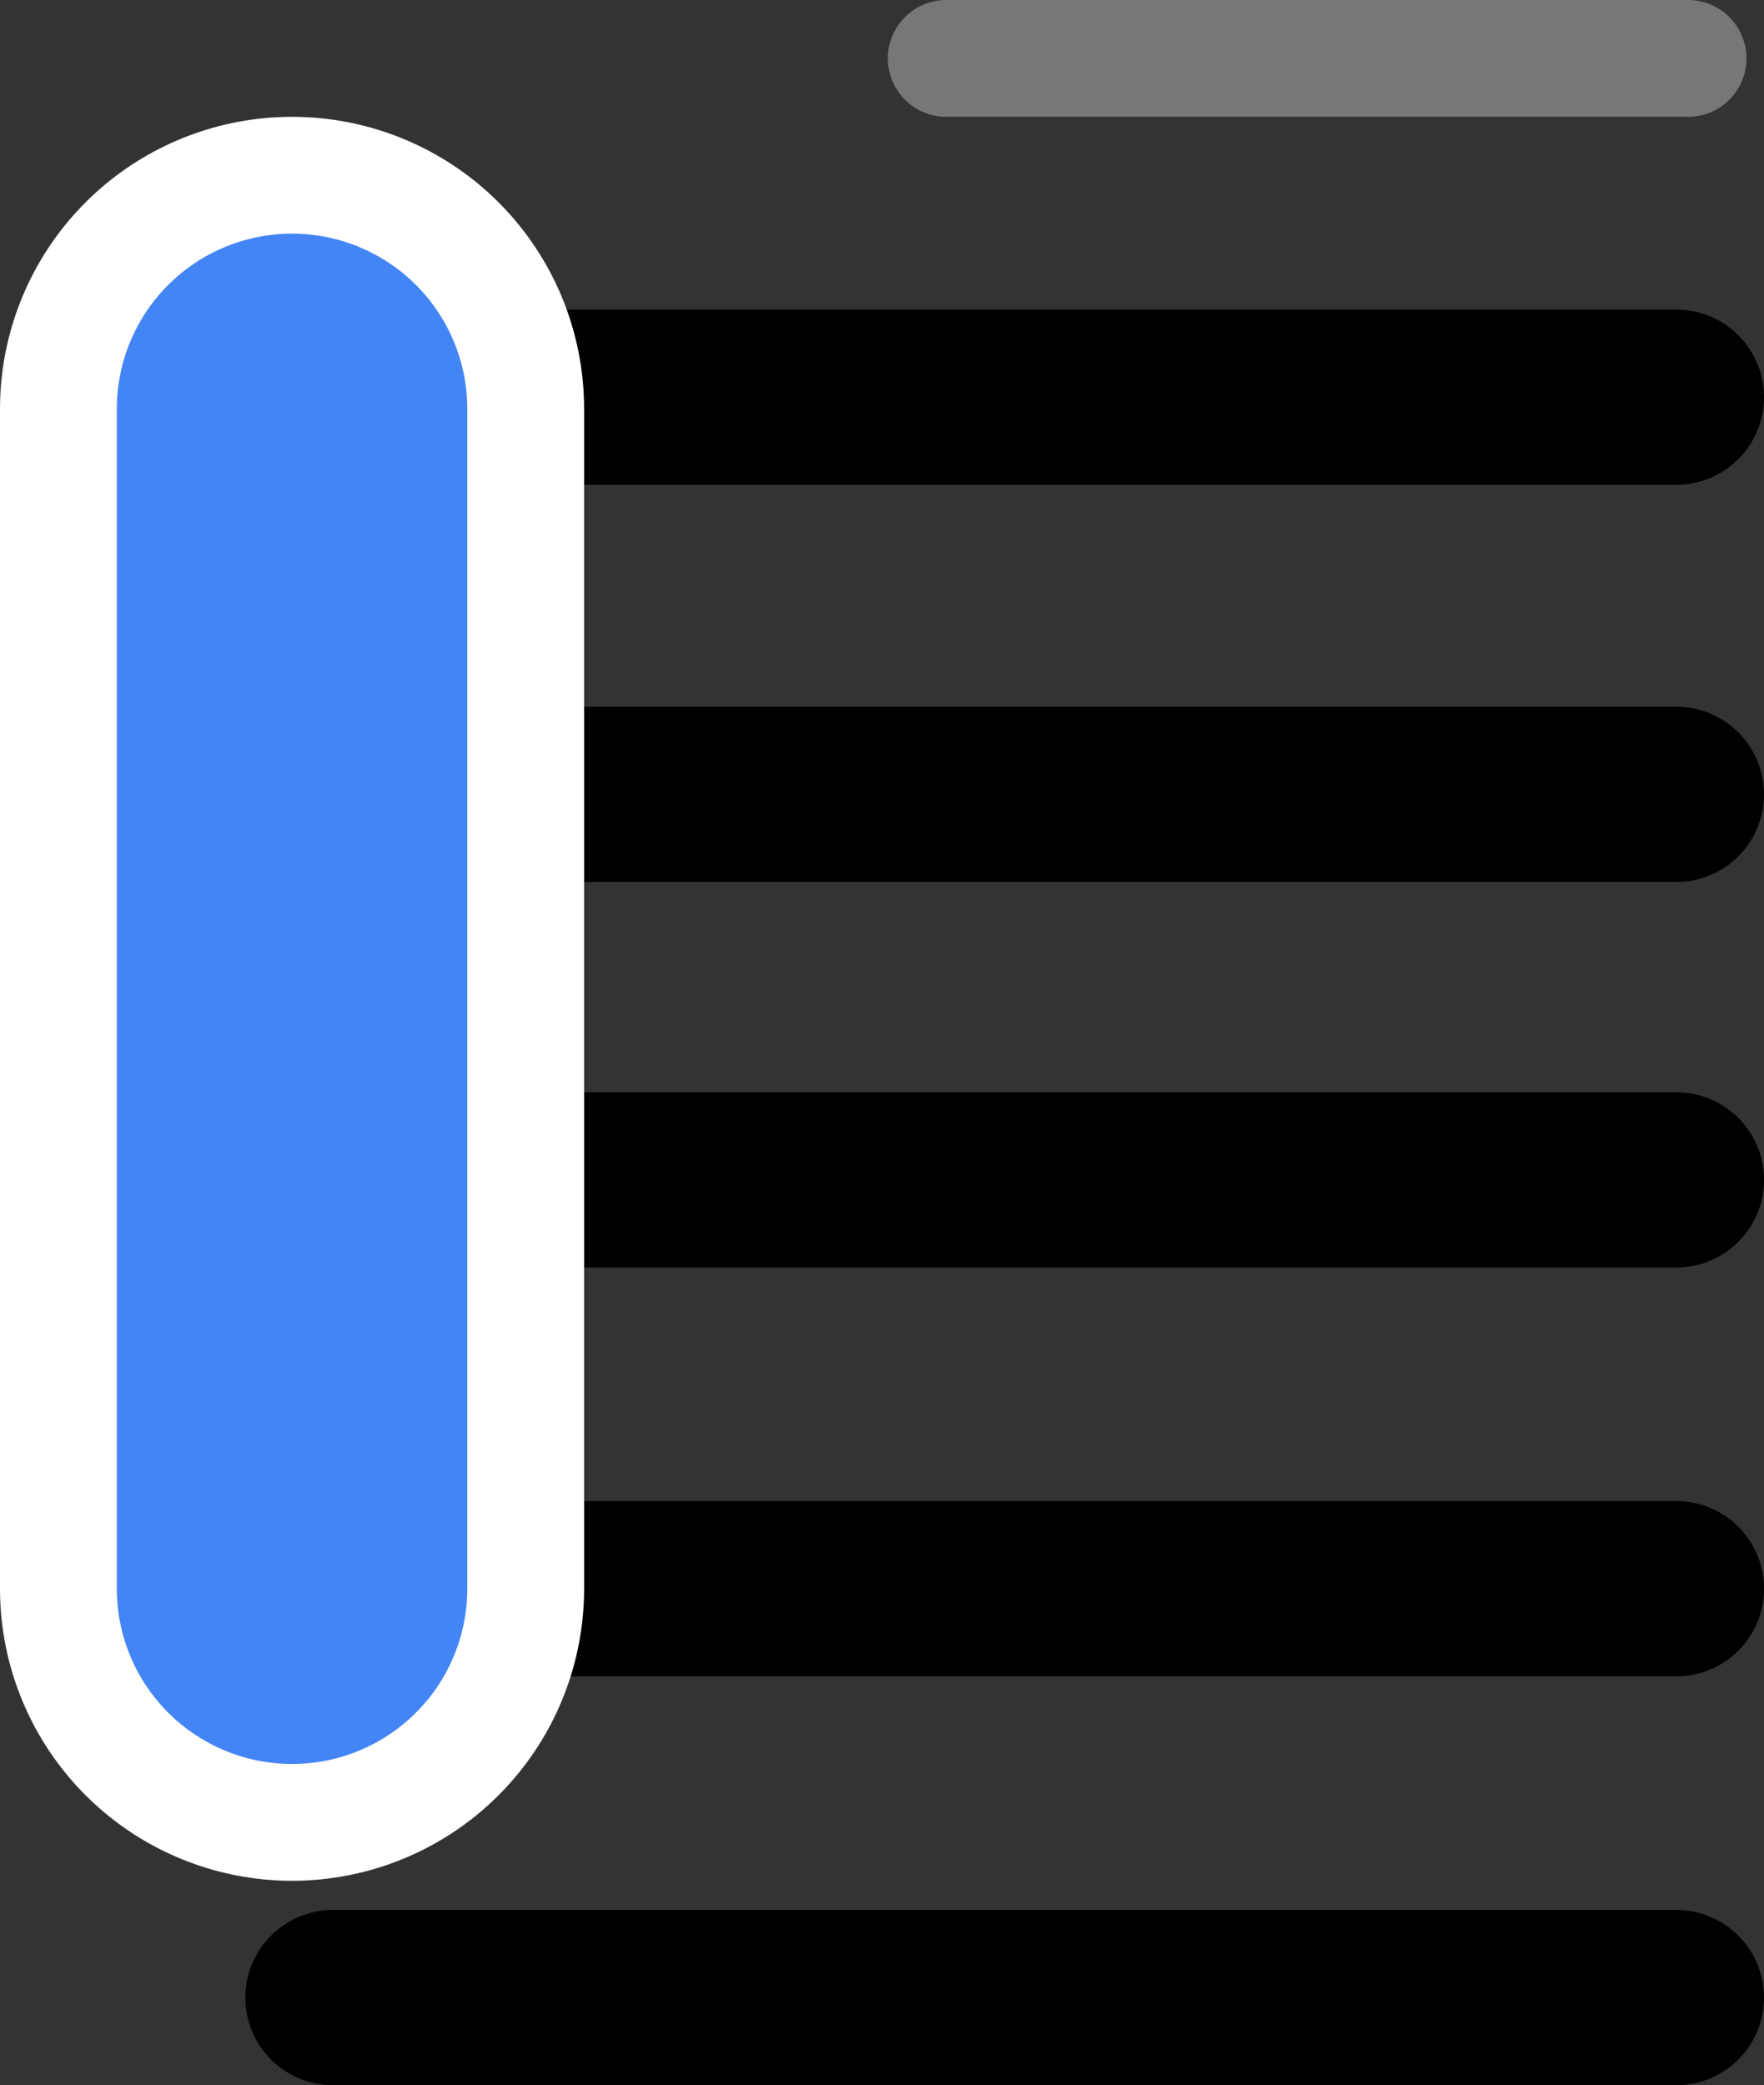 <svg id="Layer_1" data-name="Layer 1" xmlns="http://www.w3.org/2000/svg" viewBox="0 0 151 178.5"><rect x="0" y="0" width="151" height="178.5" fill="#333333" stroke="none"/><title>covering-letter</title><line x1="28.5" y1="34" x2="143.5" y2="34" style="fill:none;stroke:#000;stroke-linecap:round;stroke-miterlimit:10;stroke-width:15px"/><line x1="81" y1="5" x2="144.5" y2="5" style="fill:none;stroke:#777;stroke-linecap:round;stroke-miterlimit:10;stroke-width:10px"/><line x1="28.5" y1="68" x2="143.5" y2="68" style="fill:none;stroke:#000;stroke-linecap:round;stroke-miterlimit:10;stroke-width:15px"/><line x1="28.5" y1="101" x2="143.5" y2="101" style="fill:none;stroke:#000;stroke-linecap:round;stroke-miterlimit:10;stroke-width:15px"/><line x1="28.5" y1="136" x2="143.5" y2="136" style="fill:none;stroke:#000;stroke-linecap:round;stroke-miterlimit:10;stroke-width:15px"/><line x1="28.5" y1="171" x2="143.5" y2="171" style="fill:none;stroke:#000;stroke-linecap:round;stroke-miterlimit:10;stroke-width:15px"/><line x1="25" y1="35" x2="25" y2="136" style="fill:none;stroke:#fff;stroke-linecap:round;stroke-miterlimit:10;stroke-width:50px"/><line x1="25" y1="35" x2="25" y2="136" style="fill:none;stroke:#4385f4;stroke-linecap:round;stroke-miterlimit:10;stroke-width:30px"/></svg>